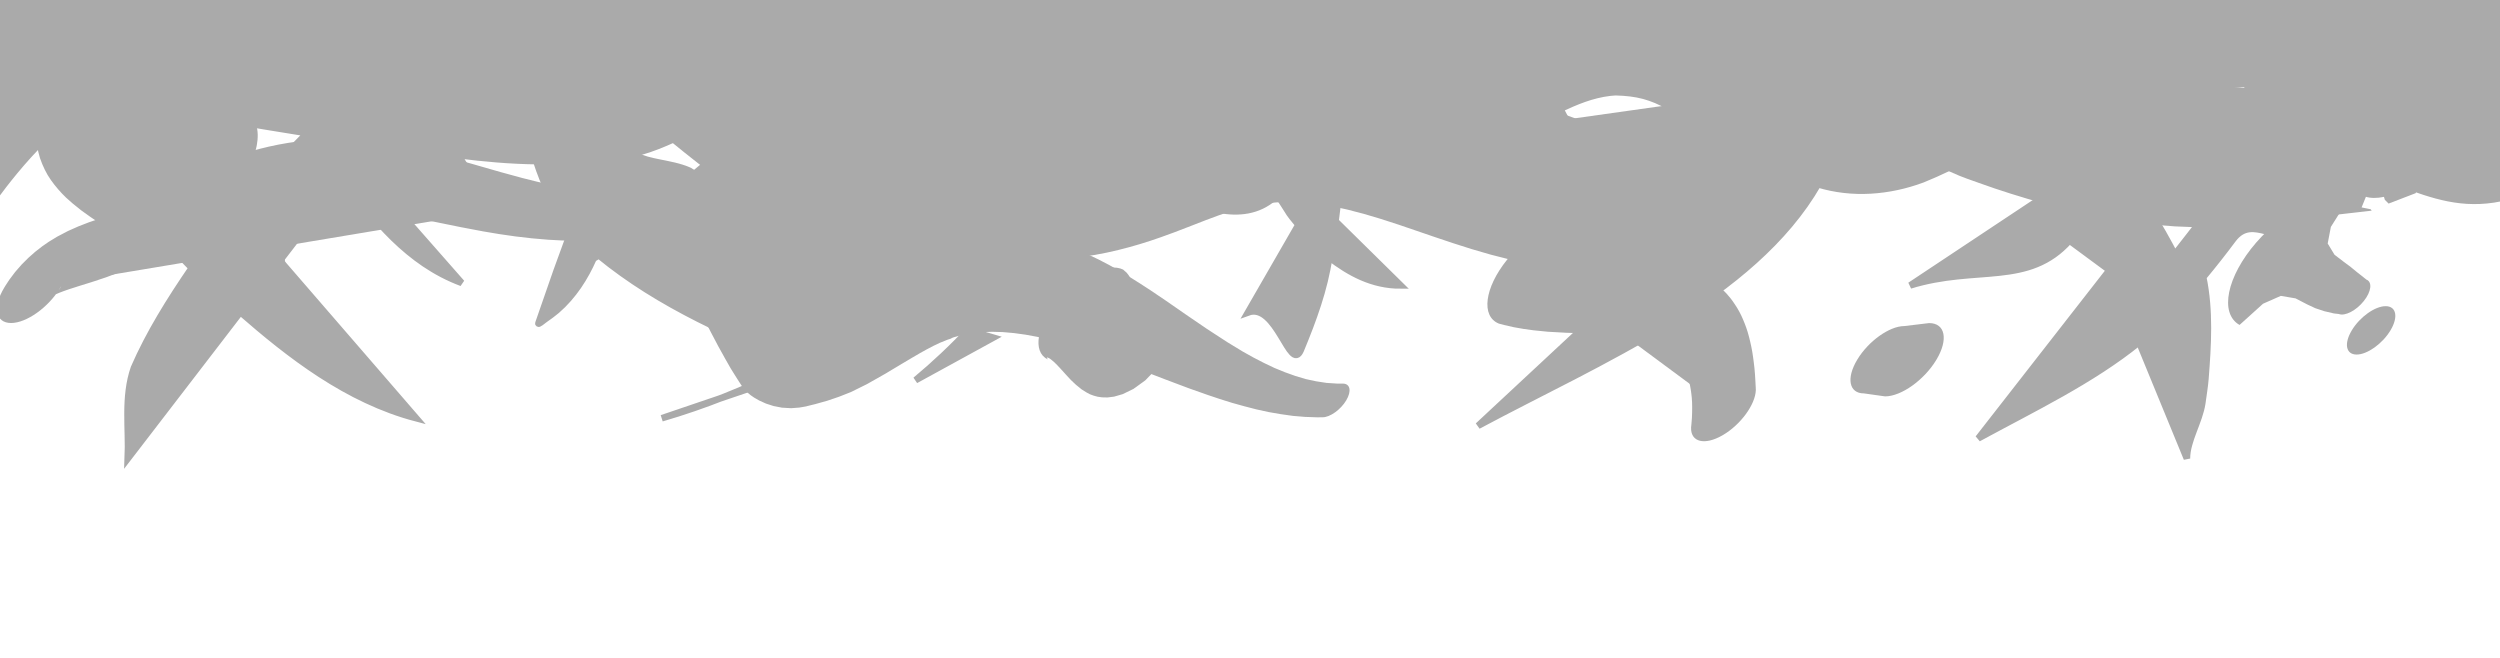 <?xml version="1.0" encoding="UTF-8"?>
<!DOCTYPE svg PUBLIC "-//W3C//DTD SVG 1.1//EN" "http://www.w3.org/Graphics/SVG/1.1/DTD/svg11.dtd">
<svg version="1.1" xmlns="http://www.w3.org/2000/svg" xmlns:xlink="http://www.w3.org/1999/xlink" x="0" y="0" width="380" height="100" viewBox="0, 0, 380, 100">
  <g id="Layer_2" opacity="0.617">
    <g>
      <path d="M380.068,-3.576 L380.068,30.121 C374.285,31.284 369.952,29.737 364.757,27.82 C359.393,25.384 354.839,21.918 349.957,18.9 C350.164,23.769 350.62,28.808 348.546,33.48 C346.45,38.203 342.601,32.147 339.406,36.397 C337.956,38.34 336.453,40.256 334.886,42.137 C335.942,47.21 335.617,52.447 335.221,57.55 C335.123,58.797 334.901,60.036 334.741,61.278 C334.305,64.143 332.409,66.952 332.409,69.7 L325.144,52.012 C317.943,57.851 309.079,62.067 300.691,66.638 L320.645,41.06 L314.556,36.568 C308.283,43.572 300.481,40.257 290.34,43.387 L311.567,29.292 L307.46,19.292 C302.535,22.169 297.633,25.076 292.197,27.273 C287.137,29.145 281.589,29.611 276.335,28.011 C266.397,45.298 243.167,54.802 224.661,64.723 L267.846,24.518 C264.002,22.571 260.464,20.257 256.914,17.974 L256.754,17.877 C254.833,23.031 249.174,26.471 243.782,29.065 L247.051,35.248 C244.485,34.107 242.475,32.3 240.854,30.338 C238.135,31.491 235.27,32.384 232.381,33.204 L234.457,35.631 C227.21,33.251 223.213,26.955 220.643,21.243 C214.96,21.779 209.361,22.66 203.985,24.279 C203.528,29.845 203.832,26.729 202.996,33.622 L212.911,43.387 C208.563,43.4 205.086,41.446 202.037,39.111 C201.338,43.969 199.602,48.657 197.69,53.27 C196.116,56.725 194.034,45.882 189.679,47.498 L197.361,34.167 C195.525,31.923 196.67,33.406 194.174,29.594 L193.674,30.008 C188.734,34.298 181.831,31.125 176.794,28.684 C172.137,26.428 167.767,23.657 162.784,21.875 C160.23,35.522 150.832,48.063 139.165,57.789 L150.964,51.325 C145.667,49.798 140.528,47.888 135.487,45.867 C125.449,53.695 113.629,59.764 100.589,63.575 L123.306,55.856 C111.621,51.388 100.186,46.349 91.02,38.812 L90.2,39.317 C88.945,42.164 87.183,44.977 84.621,47.19 C84.058,47.675 83.438,48.114 82.817,48.548 C82.511,48.761 81.733,49.446 81.842,49.129 C85.535,38.529 83.806,43.354 86.988,34.644 C84.302,31.611 82.66,28.084 81.516,24.485 C77.532,24.432 73.566,24.08 69.633,23.576 L76.414,34.307 C77.058,34.899 77.391,35.669 76.414,34.307 C73.283,30.767 68.031,29.051 65.058,25.384 C64.38,24.618 64.051,23.739 63.815,22.829 C60.455,22.398 62.971,22.729 56.285,21.741 L54.047,24.653 L70.181,43.005 C61.925,39.923 56.801,33.206 52.121,27.159 L42.545,39.619 L63.274,63.575 C52.726,60.806 43.959,53.918 36.535,47.441 L19.429,69.699 C19.628,65.136 18.806,60.389 20.362,55.919 C22.665,50.62 25.805,45.619 29.151,40.723 C23.863,35.26 17.824,29.549 15.698,22.616 C15.357,20.652 15.262,20.624 15.464,18.14 C15.518,17.478 15.718,16.829 15.845,16.174 C15.01,16.209 15.545,16.169 14.253,16.378 C8.237,17.123 -0.932,30.129 -0.932,30.129 L-0.932,-3.471 L380.068,-3.576 z M122.59,15.775 C122.584,15.943 122.592,15.792 122.423,16.209 C117.342,21.434 110.679,25.698 104.476,29.982 L102.393,31.409 L128.815,50.364 L158.733,20.536 C153.437,18.78 147.849,17.775 142.209,17.129 L142.084,17.247 C139.508,24.176 132.786,29.149 126.71,34.1 L131.775,26.974 C128.558,29.791 124.694,31.873 120.18,32.952 L135.82,21.282 L139.031,16.766 C134.643,16.263 137.476,16.545 130.504,16.127 C130.774,16.802 131.995,20.242 130.778,20.688 C130.278,20.872 129.827,20.188 129.685,19.951 C128.962,18.737 128.886,17.35 128.833,16.027 C126.133,15.866 128.039,15.971 123.11,15.787 L122.59,15.775 z M90.562,38.374 L90.269,39.145 L90.857,38.656 L90.562,38.374 z M328.349,7.256 C327.632,12.361 325.097,21.692 322.349,26.252 C325.788,30.054 328.281,34.357 330.564,38.681 L347.208,17.347 C342.643,14.673 337.471,8.214 331.958,7.395 C330.762,7.239 329.555,7.267 328.349,7.256 z M235.388,17.374 C232.171,19.018 228.68,20.163 224.961,20.709 C222.215,21.061 223.201,20.945 222.011,21.084 L232.175,32.964 L238.886,27.752 C236.694,24.586 235.144,21.054 235.388,17.374 z M22.558,16.522 L35.897,31.936 C39.154,27.836 42.944,24.045 46.681,20.24 C39.019,19.046 31.406,17.601 23.686,16.662 L22.558,16.522 z M118.165,15.925 C114.163,16.226 110.454,17.506 106.885,18.942 C103.365,20.532 103.715,20.686 100.06,22.156 C98.136,22.917 96.122,23.473 94.032,23.858 L93.832,25.267 L100.873,30.318 L118.165,15.925 z M199.561,26.069 C198.587,26.476 197.662,26.968 196.845,27.565 L198.667,29.359 L199.561,26.069 z M245.576,14.01 L244.728,14.078 C241.953,14.407 239.564,15.423 237.161,16.545 L241.864,25.439 L253.76,16.199 C250.951,14.637 248.864,14.1 245.576,14.01 z M326.618,7.375 C321.715,7.769 317.274,14.255 313.096,16.26 C316.072,19.779 314.727,18.322 317.017,20.702 L318.12,21.749 L326.618,7.375 z" fill="#757575"/>
      <path d="M380.068,-3.576 L380.068,30.121 C374.285,31.284 369.952,29.737 364.757,27.82 C359.393,25.384 354.839,21.918 349.957,18.9 C350.164,23.769 350.62,28.808 348.546,33.48 C346.45,38.203 342.601,32.147 339.406,36.397 C337.956,38.34 336.453,40.256 334.886,42.137 C335.942,47.21 335.617,52.447 335.221,57.55 C335.123,58.797 334.901,60.036 334.741,61.278 C334.305,64.143 332.409,66.952 332.409,69.7 L325.144,52.012 C317.943,57.851 309.079,62.067 300.691,66.638 L320.645,41.06 L314.556,36.568 C308.283,43.572 300.481,40.257 290.34,43.387 L311.567,29.292 L307.46,19.292 C302.535,22.169 297.633,25.076 292.197,27.273 C287.137,29.145 281.589,29.611 276.335,28.011 C266.397,45.298 243.167,54.802 224.661,64.723 L267.846,24.518 C264.002,22.571 260.464,20.257 256.914,17.974 L256.754,17.877 C254.833,23.031 249.174,26.471 243.782,29.065 L247.051,35.248 C244.485,34.107 242.475,32.3 240.854,30.338 C238.135,31.491 235.27,32.384 232.381,33.204 L234.457,35.631 C227.21,33.251 223.213,26.955 220.643,21.243 C214.96,21.779 209.361,22.66 203.985,24.279 C203.528,29.845 203.832,26.729 202.996,33.622 L212.911,43.387 C208.563,43.4 205.086,41.446 202.037,39.111 C201.338,43.969 199.602,48.657 197.69,53.27 C196.116,56.725 194.034,45.882 189.679,47.498 L197.361,34.167 C195.525,31.923 196.67,33.406 194.174,29.594 L193.674,30.008 C188.734,34.298 181.831,31.125 176.794,28.684 C172.137,26.428 167.767,23.657 162.784,21.875 C160.23,35.522 150.832,48.063 139.165,57.789 L150.964,51.325 C145.667,49.798 140.528,47.888 135.487,45.867 C125.449,53.695 113.629,59.764 100.589,63.575 L123.306,55.856 C111.621,51.388 100.186,46.349 91.02,38.812 L90.2,39.317 C88.945,42.164 87.183,44.977 84.621,47.19 C84.058,47.675 83.438,48.114 82.817,48.548 C82.511,48.761 81.733,49.446 81.842,49.129 C85.535,38.529 83.806,43.354 86.988,34.644 C84.302,31.611 82.66,28.084 81.516,24.485 C77.532,24.432 73.566,24.08 69.633,23.576 L76.414,34.307 C77.058,34.899 77.391,35.669 76.414,34.307 C73.283,30.767 68.031,29.051 65.058,25.384 C64.38,24.618 64.051,23.739 63.815,22.829 C60.455,22.398 62.971,22.729 56.285,21.741 L54.047,24.653 L70.181,43.005 C61.925,39.923 56.801,33.206 52.121,27.159 L42.545,39.619 L63.274,63.575 C52.726,60.806 43.959,53.918 36.535,47.441 L19.429,69.699 C19.628,65.136 18.806,60.389 20.362,55.919 C22.665,50.62 25.805,45.619 29.151,40.723 C23.863,35.26 17.824,29.549 15.698,22.616 C15.357,20.652 15.262,20.624 15.464,18.14 C15.518,17.478 15.718,16.829 15.845,16.174 C15.01,16.209 15.545,16.169 14.253,16.378 C8.237,17.123 -0.932,30.129 -0.932,30.129 L-0.932,-3.471 L380.068,-3.576 z M122.59,15.775 C122.584,15.943 122.592,15.792 122.423,16.209 C117.342,21.434 110.679,25.698 104.476,29.982 L102.393,31.409 L128.815,50.364 L158.733,20.536 C153.437,18.78 147.849,17.775 142.209,17.129 L142.084,17.247 C139.508,24.176 132.786,29.149 126.71,34.1 L131.775,26.974 C128.558,29.791 124.694,31.873 120.18,32.952 L135.82,21.282 L139.031,16.766 C134.643,16.263 137.476,16.545 130.504,16.127 C130.774,16.802 131.995,20.242 130.778,20.688 C130.278,20.872 129.827,20.188 129.685,19.951 C128.962,18.737 128.886,17.35 128.833,16.027 C126.133,15.866 128.039,15.971 123.11,15.787 L122.59,15.775 z M90.562,38.374 L90.269,39.145 L90.857,38.656 L90.562,38.374 z M328.349,7.256 C327.632,12.361 325.097,21.692 322.349,26.252 C325.788,30.054 328.281,34.357 330.564,38.681 L347.208,17.347 C342.643,14.673 337.471,8.214 331.958,7.395 C330.762,7.239 329.555,7.267 328.349,7.256 z M235.388,17.374 C232.171,19.018 228.68,20.163 224.961,20.709 C222.215,21.061 223.201,20.945 222.011,21.084 L232.175,32.964 L238.886,27.752 C236.694,24.586 235.144,21.054 235.388,17.374 z M22.558,16.522 L35.897,31.936 C39.154,27.836 42.944,24.045 46.681,20.24 C39.019,19.046 31.406,17.601 23.686,16.662 L22.558,16.522 z M118.165,15.925 C114.163,16.226 110.454,17.506 106.885,18.942 C103.365,20.532 103.715,20.686 100.06,22.156 C98.136,22.917 96.122,23.473 94.032,23.858 L93.832,25.267 L100.873,30.318 L118.165,15.925 z M199.561,26.069 C198.587,26.476 197.662,26.968 196.845,27.565 L198.667,29.359 L199.561,26.069 z M245.576,14.01 L244.728,14.078 C241.953,14.407 239.564,15.423 237.161,16.545 L241.864,25.439 L253.76,16.199 C250.951,14.637 248.864,14.1 245.576,14.01 z M326.618,7.375 C321.715,7.769 317.274,14.255 313.096,16.26 C316.072,19.779 314.727,18.322 317.017,20.702 L318.12,21.749 L326.618,7.375 z" fill-opacity="0" stroke="#757575" stroke-width="1"/>
    </g>
    <g>
      <path d="M261.965,62.144 C262.723,41.58 247.242,46.9 234.052,41.473" fill="#757575"/>
      <path d="M266.886,59.29 L266.868,58.834 L266.817,57.887 L266.761,56.945 L266.684,56.037 L266.585,55.164 L266.473,54.316 L266.349,53.496 L266.202,52.707 L266.033,51.95 L265.854,51.214 L265.657,50.506 L265.437,49.828 L265.194,49.178 L264.939,48.553 L264.667,47.949 L264.374,47.373 L264.061,46.826 L263.726,46.304 L263.384,45.798 L263.023,45.317 L262.461,44.655 L261.656,43.838 L260.79,43.077 L259.867,42.395 L258.894,41.785 L257.898,41.214 L256.871,40.691 L255.813,40.214 L254.73,39.775 L253.638,39.355 L252.001,38.748 L249.78,37.969 L247.562,37.168 L245.377,36.314 L243.789,35.628 L242.769,35.134 L241.746,34.603 L240.735,34.042 L240.271,33.756 L240.271,33.756 C237.519,32.659 232.504,35.226 229.07,39.488 C225.635,43.75 225.082,48.094 227.834,49.19 C227.834,49.19 227.834,49.19 227.834,49.19 L228.609,49.397 L230.094,49.735 L231.585,49.997 L233.088,50.204 L235.287,50.425 L238.124,50.583 L240.845,50.664 L243.426,50.748 L245.269,50.838 L246.425,50.932 L247.525,51.063 L248.58,51.224 L249.587,51.421 L250.539,51.666 L251.423,51.98 L252.258,52.345 L253.045,52.766 L253.78,53.281 L254.295,53.723 L254.614,54.032 L254.92,54.36 L255.2,54.72 L255.468,55.101 L255.723,55.505 L255.963,55.932 L256.183,56.39 L256.379,56.879 L256.561,57.396 L256.726,57.941 L256.87,58.519 L256.982,59.137 L257.076,59.786 L257.152,60.469 L257.197,61.191 L257.209,61.956 L257.2,62.756 L257.167,63.594 L257.092,64.5 L257.044,64.998 C256.977,67.213 259.125,67.731 261.842,66.155 C264.56,64.578 266.818,61.505 266.886,59.29 L266.886,59.29" fill="#757575"/>
    </g>
    <g>
      <path d="M345.704,3.002 C332.199,1.373 321.059,4.991 308.719,7.022 C302.741,8.005 292.24,4.769 287.087,7.596 C276.192,13.572 268.626,27.901 255.685,30.564 C239.746,33.842 225.361,24.326 211.024,21.376 C190.351,17.124 183.906,28.267 166.364,28.267" fill="#757575"/>
      <path d="M350.49,-4.156 L349.916,-4.311 L348.707,-4.605 L347.476,-4.859 L346.24,-5.068 L344.425,-5.324 L342.004,-5.55 L339.559,-5.635 L337.13,-5.616 L334.708,-5.477 L332.315,-5.263 L329.932,-4.955 L327.584,-4.598 L324.123,-3.969 L319.555,-3.028 L316.169,-2.297 L313.947,-1.826 L312.856,-1.601 L312.979,-1.621 L312.692,-1.567 L312.342,-1.509 L311.984,-1.465 L311.55,-1.426 L310.749,-1.386 L309.546,-1.368 L308.23,-1.384 L306.808,-1.43 L304.534,-1.529 L302.174,-1.619 L300.547,-1.657 L298.914,-1.655 L297.262,-1.592 L295.962,-1.488 L295.047,-1.38 L294.15,-1.24 L293.222,-1.059 L292.245,-0.826 L291.199,-0.518 L290.058,-0.108 L288.786,0.445 L287.848,0.916 L287.848,0.916 C287.714,0.986 287.58,1.058 287.445,1.134 L287.445,1.134 L286.94,1.433 L285.523,2.309 L284.01,3.309 L282.553,4.349 L281.156,5.416 L279.821,6.496 L278.005,8.036 L275.718,10.106 L273.55,12.146 L271.556,14.053 L269.717,15.794 L268.02,17.337 L266.476,18.662 L265.483,19.417 L264.929,19.799 L264.34,20.187 L263.789,20.515 L263.272,20.778 L262.784,20.994 L262.316,21.171 L261.852,21.312 L261.382,21.421 L260.888,21.511 L260.358,21.58 L259.778,21.628 L259.596,21.614 L259.82,21.568 L259.104,21.656 L257.956,21.731 L256.883,21.74 L255.787,21.702 L254.667,21.624 L253.511,21.527 L252.335,21.383 L251.146,21.194 L249.932,20.975 L248.7,20.723 L247.454,20.437 L246.194,20.117 L244.261,19.575 L241.67,18.758 L239.074,17.862 L236.442,16.907 L233.781,15.921 L231.091,14.929 L228.361,13.967 L225.598,13.05 L222.794,12.212 L219.934,11.486 L218.426,11.157 L218.426,11.157 C218.398,11.151 218.369,11.145 218.34,11.139 L218.34,11.139 L217.86,11.045 L216.842,10.858 L215.82,10.69 L214.811,10.543 L213.352,10.368 L211.447,10.204 L209.562,10.117 L207.717,10.108 L205.911,10.173 L204.146,10.297 L202.411,10.489 L200.711,10.744 L199.044,11.057 L197.413,11.421 L195.821,11.828 L194.284,12.255 L192.139,12.912 L189.416,13.829 L186.878,14.713 L184.575,15.486 L183.02,15.959 L182.072,16.213 L181.09,16.451 L180.111,16.658 L179.125,16.828 L178.114,16.961 L177.066,17.06 L175.966,17.123 L174.808,17.139 L173.583,17.104 L173.014,17.066 L173.014,17.066 C168.036,17.114 161.023,22.169 157.35,28.355 C153.677,34.541 154.735,39.517 159.714,39.468 C159.714,39.468 159.714,39.468 159.714,39.468 L160.773,39.414 L162.713,39.253 L164.602,39.028 L166.443,38.743 L168.239,38.398 L169.983,38 L171.673,37.562 L173.3,37.093 L174.865,36.598 L176.411,36.071 L178.523,35.303 L181.015,34.345 L183.235,33.481 L185.307,32.71 L186.825,32.189 L187.781,31.889 L188.734,31.629 L189.706,31.394 L190.712,31.186 L191.763,31.009 L192.868,30.866 L194.04,30.763 L195.277,30.719 L196.591,30.727 L197.989,30.794 L199.502,30.93 L200.701,31.082 L201.51,31.204 L202.345,31.347 L203.225,31.515 L203.709,31.614 L203.622,31.596 L204.803,31.857 L207.324,32.514 L209.91,33.282 L212.549,34.137 L215.24,35.056 L217.993,35.998 L220.802,36.941 L223.671,37.855 L226.61,38.71 L229.595,39.47 L231.872,39.962 L233.433,40.248 L235.021,40.491 L236.637,40.686 L238.283,40.825 L239.969,40.897 L241.682,40.91 L243.43,40.859 L245.23,40.709 L247.071,40.474 L248.952,40.154 L250.774,39.76 L251.55,39.559 L251.55,39.559 C251.624,39.545 251.699,39.53 251.774,39.513 L251.774,39.513 L252.797,39.232 L254.582,38.648 L256.36,37.96 L258.117,37.174 L259.847,36.296 L261.535,35.346 L263.173,34.336 L264.749,33.276 L266.256,32.181 L267.694,31.076 L269.061,29.965 L270.433,28.788 L272.282,27.108 L274.454,25.045 L276.411,23.094 L278.191,21.293 L279.805,19.667 L281.263,18.245 L282.643,16.979 L283.619,16.136 L284.172,15.698 L284.686,15.312 L285.17,14.971 L285.629,14.67 L286.217,14.331 L286.728,14.057 L286.326,14.276 L285.878,14.491 L285.634,14.583 L285.576,14.597 L285.668,14.571 L285.879,14.528 L286.185,14.487 L286.565,14.455 L286.966,14.438 L287.706,14.433 L288.878,14.48 L290.159,14.584 L291.51,14.735 L293.67,15.03 L295.896,15.346 L297.412,15.543 L298.954,15.707 L300.498,15.812 L301.666,15.839 L302.496,15.824 L303.358,15.776 L304.179,15.697 L304.459,15.664 L304.459,15.664 C304.5,15.658 304.541,15.652 304.582,15.645 L304.582,15.645 L305.799,15.48 L308.154,15.125 L311.56,14.542 L315.967,13.692 L319.223,13.037 L321.364,12.603 L323.494,12.195 L325.645,11.79 L327.811,11.425 L330.023,11.077 L332.283,10.779 L334.641,10.518 L336.466,10.362 L337.685,10.286 L338.933,10.219 L340.229,10.17 L340.918,10.16 C340.918,10.16 340.918,10.16 340.918,10.16 C343.877,10.499 348.418,7.569 351.062,3.616 C353.705,-0.337 353.449,-3.816 350.49,-4.156 L350.49,-4.156" fill="#757575"/>
    </g>
    <g>
      <path d="M202.573,60.866 C184.331,61.262 165.65,40.15 147.999,43.877 C140.355,45.491 133.701,50.79 126.31,52.741 C124.655,53.178 121.936,52.555 120.713,51.264 C114.23,44.42 103.771,30.476 101.822,29.104 C100.168,27.94 96.828,27.418 94.825,26.15 C78.12,15.568 57.293,17.418 52.846,15.07 C50.931,14.059 35.279,-5.033 39.552,3.99" fill="#757575"/>
      <path d="M204.102,58.307 L203.249,58.307 L201.635,58.201 L200.049,57.958 L198.448,57.614 L196.864,57.136 L195.274,56.566 L193.682,55.912 L192.105,55.159 L190.524,54.342 L188.945,53.463 L186.588,52.031 L183.452,49.992 L180.331,47.863 L177.217,45.704 L174.868,44.117 L173.288,43.091 L171.708,42.099 L170.124,41.145 L168.527,40.245 L166.913,39.407 L165.28,38.642 L163.622,37.958 L161.935,37.364 L160.211,36.868 L158.443,36.484 L156.613,36.227 L154.706,36.116 L152.701,36.172 L151.512,36.298 L151.512,36.298 C151.425,36.315 151.337,36.333 151.248,36.353 L151.248,36.353 L150.573,36.433 L148.89,36.738 L147.107,37.167 L145.352,37.676 L143.645,38.243 L141.997,38.842 L139.72,39.733 L136.889,40.892 L134.371,41.906 L132.794,42.521 L131.897,42.921 L130.974,43.315 L130.075,43.674 L129.764,43.796 L130.114,43.705 L129.955,43.753 L130.171,43.718 L130.313,43.709 L130.187,43.738 L129.896,43.759 L129.486,43.735 L129.054,43.661 L128.803,43.602 L128.681,43.574 L128.542,43.527 L128.43,43.498 L128.439,43.539 L128.495,43.597 L128.132,43.329 L127.4,42.782 L126.644,42.207 L125.863,41.6 L124.617,40.665 L122.893,39.349 L121.105,37.994 L119.29,36.609 L117.473,35.215 L115.685,33.833 L113.951,32.485 L112.72,31.493 L111.928,30.856 L111.162,30.241 L110.425,29.652 L109.72,29.092 L109.05,28.564 L108.423,28.065 L107.846,27.592 L107.311,27.161 L106.819,26.773 L106.373,26.431 L105.972,26.134 L105.616,25.885 L105.296,25.678 L105.118,25.568 L105.118,25.568 C105.1,25.554 105.081,25.541 105.062,25.528 L105.062,25.528 L104.88,25.447 L104.422,25.256 L103.685,25.005 L102.649,24.721 L101.569,24.482 L100.493,24.265 L99.451,24.047 L98.477,23.808 L97.836,23.594 L97.458,23.441 L97.291,23.366 L97.297,23.37 L96.443,22.96 L94.696,22.177 L92.93,21.458 L91.195,20.756 L89.452,20.119 L87.705,19.542 L85.978,18.997 L84.27,18.486 L82.568,18.026 L80.89,17.594 L79.234,17.194 L77.604,16.824 L76.004,16.48 L74.429,16.166 L72.895,15.867 L71.392,15.597 L69.934,15.339 L68.518,15.099 L67.144,14.881 L65.827,14.663 L64.561,14.459 L63.348,14.269 L62.199,14.08 L61.115,13.896 L60.102,13.708 L59.162,13.522 L58.309,13.319 L57.54,13.113 L56.856,12.905 L56.266,12.695 L55.783,12.473 L55.417,12.241 L55.308,12.142 L55.37,12.174 L55.328,12.141 L55.296,12.092 L55.236,12.011 L55.143,11.893 L54.954,11.652 L54.645,11.239 L54.292,10.722 L53.911,10.103 L53.493,9.41 L53.063,8.632 L52.651,7.758 L52.22,6.839 L51.683,5.265 L51.13,2.919 L50.787,0.365 L50.44,-1.401 L50.097,-2.423 L49.762,-3.388 L49.355,-4.211 L48.927,-4.938 L48.51,-5.593 L48.098,-6.174 L47.746,-6.559 L47.473,-6.803 L47.194,-7.023 L46.857,-7.241 L46.409,-7.46 L45.699,-7.676 L44.278,-7.775 L40.55,-6.756 L33.176,-0.896 L29.879,4.809 L29.401,7.131 L29.397,8.253 L29.475,8.97 L29.572,9.533 L29.679,10.035 L29.805,10.516 L29.944,11.005 L30.099,11.515 L30.189,11.795 L30.189,11.795 C31.699,15.026 37.115,14.151 42.286,9.84 C47.457,5.53 50.425,-0.584 48.915,-3.815 C48.915,-3.815 48.915,-3.815 48.915,-3.815 L48.813,-3.947 L48.624,-4.202 L48.476,-4.399 L48.37,-4.525 L48.298,-4.557 L48.266,-4.455 L48.266,-4.128 L48.233,-3.327 L47.771,-1.26 L44.537,4.255 L37.269,9.987 L33.689,10.938 L32.456,10.829 L31.975,10.659 L31.792,10.54 L31.757,10.474 L31.814,10.456 L31.91,10.46 L32.17,10.533 L32.675,10.708 L33.279,10.961 L33.964,11.277 L34.748,11.615 L35.673,11.912 L36.644,12.237 L38.343,12.611 L40.805,13.048 L43.054,13.724 L44.558,14.356 L45.435,14.848 L46.275,15.316 L47.029,15.797 L47.713,16.259 L48.341,16.677 L48.892,17.061 L49.369,17.396 L49.685,17.606 L49.885,17.732 L50.082,17.848 L50.269,17.945 L50.322,17.966 L50.322,17.966 C50.342,17.977 50.363,17.988 50.384,17.998 L50.384,17.998 L50.715,18.113 L51.371,18.275 L52.091,18.407 L52.876,18.517 L53.734,18.602 L54.664,18.667 L55.662,18.719 L56.715,18.778 L57.831,18.832 L59.003,18.892 L60.232,18.957 L61.51,19.034 L62.84,19.119 L64.218,19.217 L65.629,19.346 L67.081,19.494 L68.566,19.669 L70.075,19.884 L71.613,20.126 L73.164,20.418 L74.734,20.748 L76.313,21.128 L77.897,21.56 L79.482,22.048 L81.058,22.601 L82.636,23.204 L84.195,23.88 L85.728,24.635 L87.25,25.447 L88.758,26.321 L90.206,27.306 L91.636,28.366 L92.354,28.93 L92.354,28.93 C92.356,28.931 92.358,28.932 92.36,28.933 L92.36,28.933 L92.576,29.092 L93.006,29.382 L93.668,29.779 L94.554,30.278 L95.444,30.739 L96.303,31.176 L97.09,31.596 L97.782,32.011 L98.208,32.329 L98.444,32.547 L98.582,32.681 L98.525,32.641 L98.543,32.677 L98.686,32.871 L98.885,33.159 L99.128,33.529 L99.409,33.975 L99.724,34.491 L100.071,35.071 L100.445,35.71 L100.834,36.416 L101.242,37.178 L101.671,37.989 L102.12,38.841 L102.586,39.733 L103.07,40.659 L103.822,42.104 L104.838,44.138 L105.888,46.239 L106.961,48.367 L108.05,50.49 L109.143,52.569 L110.244,54.557 L111.055,55.978 L111.609,56.871 L112.152,57.731 L112.679,58.546 L112.931,58.931 L112.931,58.931 C112.949,58.95 112.967,58.969 112.986,58.988 L112.986,58.988 L113.233,59.268 L113.646,59.691 L114.091,60.063 L114.604,60.42 L115.385,60.872 L116.44,61.349 L117.587,61.718 L118.863,61.966 L120.255,62.046 L121.466,61.955 L122.349,61.805 L122.506,61.777 L122.506,61.777 C122.622,61.75 122.738,61.719 122.856,61.686 L122.856,61.686 L123.926,61.423 L125.767,60.905 L127.557,60.296 L129.352,59.587 L131.781,58.386 L134.576,56.802 L137.061,55.312 L138.797,54.282 L139.848,53.671 L140.861,53.107 L141.857,52.586 L142.858,52.107 L143.998,51.645 L144.751,51.401 L144.486,51.456 L144.953,51.269 L146.27,50.909 L147.696,50.646 L149.209,50.486 L150.794,50.431 L152.434,50.479 L154.119,50.627 L155.842,50.865 L157.597,51.185 L159.38,51.581 L161.186,52.044 L163.012,52.565 L164.848,53.144 L166.688,53.768 L169.48,54.768 L173.233,56.175 L176.991,57.622 L180.743,59.034 L183.552,60.026 L185.418,60.653 L187.282,61.235 L189.147,61.755 L190.997,62.233 L192.846,62.636 L194.698,62.955 L196.531,63.216 L198.375,63.369 L200.185,63.432 L201.043,63.426 C202.177,63.422 203.78,62.272 204.625,60.858 C205.47,59.445 205.236,58.302 204.102,58.307 L204.102,58.307" fill="#757575"/>
    </g>
    <g>
      <path d="M4.88,43.77 C7.947,38.441 16.736,38.398 21.672,35.157 C53.538,14.235 70.767,37.09 100.034,32.286 C119.673,29.063 127.519,7.555 144.112,4.151 C151.456,2.644 162.906,14.753 169.999,16.209" fill="#757575"/>
      <path d="M9.138,43.778 L9.288,43.534 L9.273,43.599 L9.091,43.889 L8.871,44.185 L8.651,44.444 L8.469,44.638 L8.356,44.756 L8.324,44.802 L8.538,44.705 L9.015,44.502 L9.655,44.257 L10.497,43.962 L12.057,43.462 L14.38,42.735 L16.292,42.089 L17.708,41.549 L19.168,40.909 L20.422,40.272 L21.371,39.726 L21.937,39.371 L21.937,39.371 C21.958,39.357 21.98,39.343 22.002,39.329 L22.002,39.329 L22.744,38.845 L24.044,38.031 L25.268,37.308 L26.47,36.636 L27.658,36.004 L28.831,35.42 L29.991,34.882 L31.141,34.386 L32.282,33.933 L33.415,33.52 L34.545,33.14 L35.672,32.792 L36.795,32.481 L37.915,32.207 L39.034,31.967 L40.15,31.762 L41.265,31.59 L42.378,31.451 L43.489,31.343 L44.601,31.265 L45.711,31.216 L46.826,31.186 L48.516,31.194 L50.755,31.293 L52.978,31.481 L55.203,31.749 L57.434,32.083 L59.679,32.463 L61.935,32.885 L65.349,33.571 L69.96,34.512 L73.493,35.18 L75.898,35.583 L78.337,35.935 L80.82,36.223 L83.347,36.441 L85.288,36.545 L86.605,36.583 L87.927,36.592 L89.266,36.571 L90.621,36.519 L91.994,36.433 L93.381,36.319 L94.785,36.172 L96.208,35.986 L97.652,35.759 L98.4,35.627 L98.4,35.627 C98.414,35.625 98.429,35.623 98.443,35.62 L98.443,35.62 L98.906,35.531 L99.89,35.319 L100.885,35.074 L101.867,34.8 L102.838,34.498 L103.796,34.169 L105.178,33.65 L106.986,32.873 L108.778,31.99 L110.522,31.021 L112.214,29.977 L113.851,28.871 L115.434,27.722 L116.963,26.546 L118.44,25.342 L119.866,24.122 L121.243,22.895 L123.221,21.096 L125.763,18.732 L128.213,16.489 L129.968,14.951 L131.084,14.025 L132.194,13.146 L133.281,12.347 L134.343,11.629 L135.38,10.989 L136.401,10.433 L137.412,9.963 L138.424,9.564 L139.452,9.237 L140.507,8.997 L141.283,8.876 L141.806,8.818 L142.054,8.799 L141.89,8.831 L142.22,8.803 L142.567,8.852 L142.912,8.956 L143.352,9.103 L143.865,9.303 L144.433,9.56 L145.042,9.873 L145.686,10.241 L146.344,10.674 L147.021,11.156 L147.715,11.682 L148.423,12.245 L149.513,13.158 L150.952,14.497 L152.401,15.897 L153.84,17.35 L155.266,18.81 L156.689,20.227 L157.741,21.267 L158.453,21.932 L159.16,22.56 L159.874,23.151 L160.598,23.702 L161.329,24.22 L162.086,24.689 L162.884,25.102 L163.383,25.303 L163.383,25.303 C166.921,26.104 172.751,22.681 176.405,17.658 C180.059,12.636 180.154,7.915 176.616,7.114 L176.443,7.164 L175.862,7.184 L175.193,7.148 L174.455,7.059 L173.67,6.909 L172.837,6.715 L171.963,6.48 L171.064,6.217 L169.648,5.758 L167.701,5.023 L165.689,4.224 L163.646,3.381 L161.596,2.519 L159.543,1.699 L158.032,1.106 L157.021,0.735 L156.012,0.391 L155.005,0.08 L154,-0.196 L153.006,-0.444 L152.006,-0.646 L150.995,-0.793 L149.964,-0.877 L148.897,-0.885 L147.775,-0.8 L146.698,-0.623 L146.334,-0.53 L146.334,-0.53 C146.28,-0.521 146.225,-0.51 146.17,-0.498 L146.17,-0.498 L145.643,-0.351 L144.636,-0.037 L143.161,0.493 L141.294,1.289 L139.485,2.175 L137.735,3.156 L136.053,4.218 L134.442,5.333 L132.902,6.489 L131.432,7.68 L130.025,8.888 L128.672,10.102 L127.349,11.341 L125.473,13.157 L123.094,15.515 L120.766,17.8 L119.028,19.457 L117.883,20.494 L116.743,21.488 L115.602,22.439 L114.454,23.343 L113.294,24.187 L112.113,24.972 L110.905,25.706 L109.661,26.386 L108.367,27.012 L106.985,27.59 L105.901,27.977 L105.179,28.197 L104.439,28.398 L103.68,28.58 L102.901,28.741 L102.077,28.884 L101.624,28.952 L101.668,28.945 L101.048,29.028 L99.783,29.172 L98.53,29.281 L97.29,29.356 L96.065,29.395 L94.855,29.395 L93.656,29.366 L92.468,29.309 L91.289,29.225 L90.131,29.116 L88.401,28.908 L86.111,28.554 L83.855,28.116 L81.621,27.614 L79.412,27.062 L76.112,26.162 L71.724,24.901 L68.43,23.967 L66.215,23.372 L63.978,22.815 L61.708,22.322 L59.402,21.895 L57.054,21.549 L54.673,21.299 L52.859,21.183 L51.618,21.143 L50.354,21.144 L49.073,21.182 L47.771,21.256 L46.449,21.371 L45.106,21.527 L43.741,21.728 L42.352,21.974 L40.939,22.27 L39.502,22.617 L38.038,23.018 L36.549,23.481 L35.031,24.008 L33.489,24.595 L31.921,25.243 L30.329,25.956 L28.714,26.732 L27.076,27.575 L25.414,28.495 L23.733,29.483 L22.088,30.504 L21.342,30.985 L21.407,30.943 L21.505,30.888 L21.485,30.913 L21.211,31.074 L20.517,31.399 L19.668,31.738 L18.035,32.3 L15.509,33.107 L13.46,33.811 L11.963,34.39 L10.35,35.105 L8.687,35.974 L7.389,36.767 L6.399,37.455 L5.371,38.257 L4.323,39.18 L3.287,40.215 L2.307,41.338 L1.424,42.51 L0.768,43.514 L0.622,43.762 C-1.147,46.704 -0.675,49.094 1.676,49.098 C4.028,49.103 7.368,46.721 9.138,43.778 L9.138,43.778" fill="#757575"/>
    </g>
    <g>
      <path d="M164.968,47.789 C166.305,48.331 170.898,58.702 174.04,53.531" fill="#757575"/>
      <path d="M159.209,54.597 L159.291,54.606 L159.138,54.443 L159.131,54.341 L159.256,54.354 L159.459,54.441 L159.699,54.601 L159.965,54.815 L160.26,55.067 L160.72,55.526 L161.371,56.224 L162.06,56.989 L162.789,57.772 L163.579,58.519 L164.425,59.2 L165.144,59.649 L165.67,59.928 L166.226,60.133 L166.83,60.302 L167.525,60.397 L168.339,60.416 L169.35,60.287 L170.646,59.911 L172.279,59.119 L174.091,57.808 L175.668,56.179 L176.705,54.614 L177.125,53.742 L177.125,53.742 C178.549,51.525 178.321,49.633 176.617,49.516 C174.914,49.4 172.378,51.103 170.955,53.32 L171.078,52.911 L171.509,52.138 L172.467,51.133 L173.647,50.287 L174.636,49.811 L175.279,49.61 L175.631,49.526 L175.779,49.468 L175.804,49.373 L175.736,49.249 L175.619,49.068 L175.473,48.875 L175.19,48.479 L174.721,47.824 L174.229,47.062 L173.727,46.242 L173.248,45.38 L172.808,44.503 L172.508,43.86 L172.328,43.432 L172.145,43.021 L171.965,42.62 L171.779,42.22 L171.547,41.827 L171.216,41.412 L170.775,41.038 L170.728,40.981 C170.728,40.981 170.728,40.981 170.728,40.981 C168.413,39.825 163.958,41.936 160.778,45.696 C157.597,49.456 156.894,53.441 159.209,54.597 L159.209,54.597" fill="#757575"/>
    </g>
    <g>
      <path d="M286.389,54.68 C287.552,54.68 288.715,54.68 289.878,54.68" fill="#757575"/>
      <path d="M283.32,59.797 L284.926,60.024 L286.535,60.25 L286.535,60.25 C288.995,60.251 292.487,57.758 294.334,54.681 C296.181,51.604 295.683,49.11 293.222,49.109 L291.341,49.335 L289.459,49.562 C289.459,49.562 289.459,49.562 289.459,49.562 C287.197,49.563 283.989,51.855 282.294,54.681 C280.599,57.507 281.058,59.798 283.32,59.797 L283.32,59.797" fill="#757575"/>
    </g>
    <g>
      <path d="M243.822,38.602 C244.985,38.602 246.148,38.602 247.311,38.602" fill="#757575"/>
      <path d="M240.752,43.72 L242.359,43.946 L243.967,44.173 L243.967,44.173 C246.428,44.174 249.92,41.68 251.767,38.604 C253.613,35.527 253.115,33.032 250.655,33.031 L248.774,33.258 L246.891,33.485 C246.891,33.485 246.891,33.485 246.891,33.485 C244.63,33.485 241.422,35.777 239.727,38.604 C238.032,41.43 238.491,43.721 240.752,43.72 L240.752,43.72" fill="#757575"/>
    </g>
    <g>
      <path d="M102.026,13.118 C122.12,20.42 127.743,29.578 152.734,29.578 C155.63,29.578 160.643,30.344 163.434,29.578 C169.254,27.982 174.103,24.228 179.717,22.688" fill="#757575"/>
      <path d="M97.975,18.225 L98.7,18.826 L100.102,19.975 L101.443,21.09 L102.762,22.147 L104.039,23.182 L105.295,24.177 L106.523,25.146 L107.724,26.098 L109.517,27.468 L111.867,29.226 L114.214,30.91 L116.633,32.493 L118.515,33.64 L119.832,34.37 L121.169,35.074 L122.55,35.755 L123.993,36.39 L125.488,36.999 L127.042,37.577 L128.672,38.108 L130.375,38.599 L132.151,39.052 L134.013,39.453 L135.966,39.804 L138.007,40.109 L140.149,40.355 L141.843,40.504 L143.011,40.587 L144.187,40.657 L145.389,40.709 L146.022,40.728 L145.991,40.727 L146.262,40.737 L146.704,40.768 L147.197,40.81 L147.77,40.863 L148.747,40.958 L150.18,41.093 L151.735,41.204 L152.994,41.256 L153.899,41.267 L154.805,41.249 L155.761,41.193 L156.8,41.083 L157.974,40.889 L158.871,40.688 L158.871,40.688 C159.005,40.654 159.141,40.617 159.278,40.578 L159.278,40.578 L159.813,40.435 L161.31,39.974 L162.91,39.412 L164.447,38.81 L166.506,37.921 L169.029,36.732 L171.239,35.645 L173.015,34.801 L173.995,34.384 L174.461,34.212 L174.955,34.048 L175.41,33.922 L175.474,33.916 L175.474,33.916 C181.468,32.194 188.227,25.771 190.57,19.57 C192.913,13.369 189.954,9.738 183.96,11.459 C183.96,11.459 183.96,11.459 183.96,11.459 L182.976,11.755 L181.359,12.303 L179.808,12.898 L178.253,13.557 L176.235,14.492 L174.046,15.583 L172.293,16.488 L170.812,17.245 L169.818,17.723 L169.285,17.965 L168.784,18.177 L168.142,18.409 L167.591,18.578 L167.998,18.468 L168.358,18.402 L168.388,18.427 L168.198,18.474 L167.853,18.521 L167.399,18.557 L166.895,18.58 L165.982,18.588 L164.595,18.558 L163.127,18.506 L162.017,18.465 L161.264,18.441 L160.498,18.425 L159.762,18.423 L159.478,18.429 L159.478,18.429 C159.468,18.429 159.457,18.429 159.447,18.429 L159.447,18.429 L158.916,18.444 L157.83,18.47 L156.773,18.486 L155.762,18.491 L154.282,18.476 L152.363,18.418 L150.526,18.327 L148.772,18.192 L147.087,18.021 L145.462,17.822 L143.897,17.584 L142.382,17.312 L140.9,17.02 L139.455,16.691 L138.043,16.33 L136.642,15.956 L135.256,15.553 L133.896,15.127 L131.826,14.457 L129.025,13.485 L126.118,12.491 L123.081,11.481 L120.687,10.734 L119.003,10.263 L117.258,9.806 L115.438,9.373 L113.527,8.985 L111.53,8.626 L109.418,8.336 L107.215,8.097 L106.077,8.011 C106.077,8.011 106.077,8.011 106.077,8.011 C104.229,7.33 100.917,9.064 98.68,11.885 C96.443,14.705 96.127,17.544 97.975,18.225 L97.975,18.225" fill="#757575"/>
    </g>
    <g>
      <path d="M360.22,18.094 C336.593,15.953 308.939,12.47 285.32,17.329" fill="#757575"/>
      <path d="M360.228,18.081 L358.006,17.87 L353.497,17.432 L348.905,16.991 L344.242,16.565 L339.526,16.158 L334.768,15.783 L329.982,15.452 L325.18,15.18 L320.372,14.983 L315.571,14.875 L310.787,14.87 L307.219,14.942 L304.851,15.029 L302.495,15.151 L300.151,15.307 L297.827,15.491 L295.522,15.708 L293.234,15.965 L290.963,16.265 L288.714,16.604 L286.488,16.985 L285.382,17.194 L285.382,17.194 C285.314,17.208 285.232,17.279 285.198,17.353 C285.165,17.427 285.192,17.477 285.259,17.463 L286.373,17.229 L288.621,16.795 L290.889,16.411 L293.175,16.077 L295.481,15.786 L297.803,15.536 L300.138,15.331 L302.482,15.174 L304.838,15.053 L307.205,14.965 L310.773,14.894 L315.555,14.901 L320.355,15.012 L325.16,15.212 L329.96,15.487 L334.741,15.825 L339.491,16.211 L344.2,16.63 L348.856,17.067 L353.454,17.497 L357.981,17.909 L360.212,18.107 C360.217,18.108 360.225,18.102 360.23,18.095 C360.234,18.088 360.234,18.082 360.228,18.081 L360.228,18.081" fill="#757575"/>
    </g>
    <g>
      <path d="M288.112,21.157 C291.481,20.875 294.987,21.502 298.346,21.157 C309.336,20.026 337.976,15.566 348.59,18.477 C355.118,20.268 362.572,21.157 369.989,21.157" fill="#757575"/>
      <path d="M288.085,21.205 L288.717,21.164 L289.988,21.135 L291.91,21.182 L294.481,21.297 L296.402,21.328 L297.675,21.281 L298.308,21.228 L298.308,21.228 C298.308,21.228 298.308,21.228 298.309,21.228 L298.309,21.228 L298.836,21.174 L299.965,21.052 L301.188,20.914 L302.497,20.761 L303.887,20.596 L305.351,20.42 L306.882,20.236 L308.474,20.045 L310.122,19.847 L311.817,19.646 L314.435,19.344 L318.033,18.95 L321.705,18.58 L325.398,18.249 L328.15,18.036 L329.964,17.914 L331.754,17.812 L333.514,17.73 L335.237,17.67 L336.915,17.635 L338.544,17.627 L340.116,17.647 L341.625,17.697 L343.063,17.78 L344.426,17.897 L345.705,18.05 L346.895,18.241 L347.988,18.472 L348.496,18.603 L348.496,18.603 L349.11,18.768 L350.354,19.085 L351.618,19.382 L352.9,19.657 L354.854,20.031 L357.509,20.455 L360.212,20.796 L362.951,21.053 L365.716,21.226 L368.494,21.315 L369.886,21.328 L369.886,21.328 C369.961,21.329 370.069,21.252 370.126,21.158 C370.183,21.063 370.169,20.986 370.093,20.985 C370.093,20.985 370.093,20.985 370.093,20.985 L368.703,20.978 L365.923,20.9 L363.157,20.739 L360.415,20.494 L357.709,20.166 L355.05,19.753 L353.094,19.388 L351.81,19.119 L350.545,18.828 L349.299,18.516 L348.684,18.351 L348.684,18.351 C348.683,18.351 348.683,18.351 348.683,18.351 L348.683,18.351 L348.17,18.22 L347.069,17.99 L345.873,17.8 L344.588,17.648 L343.22,17.533 L341.776,17.453 L340.263,17.405 L338.687,17.388 L337.054,17.399 L335.371,17.437 L333.645,17.499 L331.882,17.584 L330.089,17.69 L328.271,17.814 L325.514,18.032 L321.816,18.369 L318.14,18.746 L314.539,19.146 L311.917,19.452 L310.22,19.656 L308.571,19.857 L306.976,20.055 L305.441,20.246 L303.974,20.428 L302.581,20.6 L301.269,20.758 L300.044,20.902 L298.913,21.029 L298.384,21.085 L298.385,21.085 L297.755,21.14 L296.484,21.193 L294.56,21.171 L291.98,21.067 L290.05,21.029 L288.773,21.064 L288.139,21.108 C288.116,21.109 288.086,21.132 288.071,21.159 C288.056,21.186 288.062,21.207 288.085,21.205 L288.085,21.205" fill="#757575"/>
    </g>
    <g>
      <path d="M369.99,21.157 C364.393,19.507 359.312,17.562 353.242,16.563 C342.254,14.755 330.229,13.433 318.816,16.563 C315.2,17.555 312.847,19.766 309.046,20.391 C307.014,20.725 289.507,20.355 289.507,20.008 C289.507,19.971 291.258,20.713 291.368,20.774" fill="#757575"/>
      <path d="M370.041,21.089 L368.98,20.8 L366.895,20.194 L363.84,19.23 L360.776,18.302 L358.697,17.727 L356.57,17.205 L354.933,16.856 L353.819,16.643 L353.255,16.545 L353.255,16.545 C353.255,16.545 353.255,16.545 353.255,16.545 L353.255,16.545 L352.225,16.372 L350.148,16.038 L348.05,15.725 L345.934,15.437 L343.804,15.176 L341.68,14.925 L339.544,14.716 L337.398,14.557 L335.244,14.452 L333.085,14.408 L330.924,14.427 L328.761,14.519 L326.598,14.69 L324.437,14.945 L322.278,15.293 L320.12,15.746 L319.037,16.013 L319.037,16.013 C319.032,16.015 319.027,16.016 319.022,16.017 L319.022,16.017 L318.689,16.108 L318.019,16.317 L317.053,16.674 L315.828,17.206 L314.653,17.769 L313.516,18.316 L312.389,18.813 L311.535,19.142 L310.953,19.331 L310.34,19.497 L309.7,19.635 L309.377,19.69 L309.399,19.686 L309.293,19.701 L309.041,19.723 L308.701,19.742 L308.277,19.758 L307.781,19.77 L307.22,19.778 L306.601,19.783 L305.93,19.783 L305.213,19.781 L304.452,19.782 L303.249,19.779 L301.563,19.768 L299.826,19.749 L298.079,19.737 L296.38,19.718 L294.776,19.695 L293.66,19.684 L292.972,19.675 L292.335,19.662 L291.758,19.648 L291.245,19.631 L290.804,19.611 L290.441,19.59 L290.163,19.566 L289.978,19.543 L289.909,19.522 L289.98,19.564 L289.299,20.509 L289.303,20.507 L289.175,20.52 L289.234,20.538 L289.333,20.57 L289.53,20.638 L289.85,20.752 L290.197,20.878 L290.529,21.002 L290.805,21.106 L290.949,21.162 L291.005,21.184 L291.016,21.189 L291.016,21.189 C291.156,21.26 291.428,21.132 291.623,20.903 C291.818,20.674 291.861,20.43 291.721,20.359 L291.701,20.348 L291.644,20.318 L291.507,20.249 L291.247,20.123 L290.934,19.972 L290.607,19.818 L290.304,19.677 L290.114,19.591 L290.012,19.547 L289.926,19.514 L289.721,19.507 L289.716,19.508 L289.716,19.508 C289.586,19.54 289.438,19.628 289.307,19.751 C289.046,19.996 288.924,20.31 289.035,20.452 L289.035,20.452 L289.131,20.527 L289.26,20.571 L289.462,20.613 L289.744,20.654 L290.105,20.697 L290.538,20.74 L291.038,20.785 L291.6,20.831 L292.218,20.877 L292.887,20.924 L293.971,20.994 L295.548,21.069 L297.222,21.136 L298.944,21.195 L300.676,21.229 L302.361,21.252 L303.564,21.261 L304.326,21.263 L305.054,21.256 L305.737,21.245 L306.369,21.231 L306.944,21.215 L307.458,21.195 L307.905,21.171 L308.283,21.144 L308.587,21.112 L308.694,21.096 L308.694,21.096 C308.701,21.095 308.708,21.094 308.716,21.092 L308.716,21.092 L309.097,21.021 L309.819,20.854 L310.512,20.654 L311.188,20.423 L312.147,20.038 L313.345,19.473 L314.484,18.891 L315.599,18.322 L316.742,17.788 L317.641,17.427 L318.272,17.211 L318.61,17.109 L318.595,17.113 L319.655,16.819 L321.803,16.301 L323.972,15.869 L326.154,15.523 L328.347,15.261 L330.547,15.077 L332.751,14.965 L334.954,14.923 L337.154,14.941 L339.351,15.015 L341.539,15.139 L343.718,15.306 L345.865,15.539 L347.993,15.808 L350.103,16.103 L352.193,16.418 L353.229,16.582 L353.229,16.582 L353.797,16.675 L354.916,16.88 L356.553,17.228 L358.68,17.751 L360.758,18.325 L363.823,19.253 L366.877,20.217 L368.912,20.888 L369.938,21.225 C369.963,21.232 370.007,21.208 370.036,21.17 C370.064,21.133 370.067,21.096 370.041,21.089 L370.041,21.089" fill="#757575"/>
    </g>
    <g>
      <path d="M289.042,12.735 C295.234,13.991 300.303,16.844 306.255,18.477 C319.351,22.069 334.885,25.556 349.985,23.071 C352.888,22.593 370.623,20.261 366.268,21.157" fill="#757575"/>
      <path d="M285.256,17.994 L285.316,18.83 L285.445,20.369 L286.314,20.844 L287.193,21.323 L288.544,22.059 L290.372,23.048 L292.238,24.046 L294.176,25.04 L296.202,26.012 L297.815,26.711 L298.953,27.149 L299.55,27.363 L299.55,27.363 C299.562,27.367 299.574,27.37 299.586,27.373 L299.586,27.373 L300.758,27.792 L303.165,28.633 L305.656,29.446 L308.212,30.228 L310.822,30.981 L313.496,31.678 L316.224,32.323 L318.998,32.91 L321.829,33.415 L324.704,33.842 L327.623,34.182 L330.593,34.41 L333.609,34.531 L336.67,34.529 L339.782,34.385 L342.946,34.096 L344.662,33.872 L344.662,33.872 C344.691,33.867 344.721,33.863 344.751,33.858 L344.751,33.858 L344.892,33.838 L345.184,33.8 L345.56,33.753 L346.022,33.696 L346.557,33.631 L347.153,33.56 L347.8,33.484 L348.491,33.404 L349.602,33.273 L351.172,33.091 L352.792,32.904 L354.405,32.718 L355.962,32.541 L357.051,32.415 L357.725,32.339 L358.357,32.267 L358.933,32.201 L359.442,32.144 L359.873,32.093 L360.21,32.055 L360.436,32.021 L360.493,31.997 L360.337,31.805 L358.963,31.528 L366.627,12.642 L370.412,11.158 L370.414,11.859 L370.175,12.39 L370.175,12.39 C365.741,13.324 360.398,18.006 358.24,22.847 C356.082,27.689 357.927,30.857 362.36,29.924 L362.498,30.375 L363.065,30.945 L367.177,29.364 L374.941,10.416 L373.457,10.108 L372.993,9.913 L372.557,9.915 L372.12,9.931 L371.635,9.969 L371.102,10.015 L370.516,10.075 L369.879,10.145 L369.195,10.224 L368.464,10.314 L367.306,10.462 L365.678,10.681 L363.991,10.918 L362.302,11.163 L360.664,11.408 L359.499,11.586 L358.762,11.701 L358.066,11.812 L357.418,11.915 L356.822,12.012 L356.279,12.101 L355.791,12.183 L355.372,12.256 L355.219,12.283 L355.309,12.269 L354.191,12.477 L351.677,12.848 L349.103,13.111 L346.478,13.28 L343.818,13.351 L341.129,13.327 L338.415,13.23 L335.692,13.051 L332.967,12.799 L330.237,12.496 L327.519,12.133 L324.817,11.723 L322.127,11.287 L319.466,10.815 L316.835,10.326 L314.222,9.835 L312.924,9.581 L312.96,9.591 L312.447,9.492 L311.391,9.265 L309.771,8.885 L307.569,8.309 L305.326,7.692 L303.012,7.082 L300.615,6.53 L298.738,6.195 L297.426,6.016 L296.067,5.888 L293.923,6.885 L292.829,7.477 C290.767,7.041 287.4,9.042 285.309,11.946 C283.218,14.85 283.194,17.558 285.256,17.994 L285.256,17.994" fill="#757575"/>
    </g>
    <g>
      <path d="M360.412,50.215 L360.412,50.215" fill="#9E9E9E"/>
      <path d="M358.206,53.892 L358.205,53.892 L358.205,53.892 C359.829,53.892 362.134,52.246 363.353,50.216 C364.572,48.185 364.243,46.538 362.619,46.538 C362.619,46.538 362.619,46.538 362.619,46.538 L362.617,46.538 C362.617,46.538 362.617,46.538 362.617,46.538 C360.992,46.538 358.688,48.185 357.47,50.216 C356.251,52.246 356.581,53.892 358.206,53.892 L358.206,53.892" fill="#757575"/>
    </g>
    <g>
      <path d="M357.592,45.111 C354.257,43.893 351.608,41.674 348.571,40.008" fill="#757575"/>
      <path d="M359.689,42.495 L359.197,42.101 L358.247,41.354 L357.319,40.591 L356.336,39.86 L354.843,38.717 L353.809,37.011 L354.292,34.486 L356.731,30.625 L356.731,30.625 C353.633,28.879 347.469,31.664 342.962,36.846 C338.456,42.028 337.314,47.645 340.412,49.391 C340.412,49.391 340.412,49.391 340.412,49.391 L343.981,46.167 L346.682,44.975 L348.918,45.351 L350.701,46.275 L351.948,46.856 L353.316,47.308 L354.753,47.643 L355.496,47.728 C356.434,48.091 358.132,47.215 359.29,45.77 C360.448,44.325 360.627,42.859 359.689,42.495 L359.689,42.495" fill="#757575"/>
    </g>
    <g>
      <path d="M7.038,13.1 C16.826,17.711 24.957,26.597 28.52,35.369" fill="#757575"/>
      <path d="M6.995,13.151 L7.903,13.601 L9.688,14.572 L11.427,15.633 L13.116,16.779 L14.753,17.999 L16.333,19.29 L17.851,20.645 L19.303,22.058 L20.683,23.524 L21.989,25.034 L23.215,26.583 L24.357,28.165 L25.407,29.776 L26.364,31.408 L27.225,33.053 L27.984,34.703 L28.325,35.528 L28.325,35.528 C28.354,35.597 28.465,35.581 28.573,35.493 C28.681,35.406 28.745,35.278 28.716,35.209 L28.361,34.389 L27.576,32.752 L26.689,31.122 L25.706,29.507 L24.632,27.911 L23.475,26.337 L22.234,24.797 L20.913,23.296 L19.518,21.841 L18.052,20.438 L16.519,19.094 L14.924,17.815 L13.27,16.608 L11.561,15.481 L9.802,14.439 L7.999,13.488 L7.082,13.048 C7.082,13.048 7.082,13.048 7.082,13.048 C7.064,13.039 7.03,13.055 7.006,13.084 C6.982,13.113 6.977,13.143 6.995,13.151 L6.995,13.151" fill="#757575"/>
    </g>
    <g>
      <path d="M12.691,9.852 C10.833,20.725 20.454,22.605 28.52,27.018" fill="#757575"/>
      <path d="M7.318,12.483 L7.008,13.097 L6.464,14.484 L6.037,15.888 L5.732,17.24 L5.555,18.524 L5.475,19.753 L5.503,20.911 L5.612,22.012 L5.811,23.045 L6.075,24.023 L6.417,24.932 L6.809,25.794 L7.246,26.612 L7.74,27.371 L8.273,28.086 L8.836,28.767 L9.423,29.418 L10.037,30.036 L10.99,30.881 L12.316,31.954 L13.715,32.956 L15.126,33.91 L16.521,34.846 L17.888,35.768 L19.207,36.694 L19.813,37.152 L19.813,37.152 C23.202,38.965 29.848,35.898 34.657,30.302 C39.466,24.705 40.617,18.697 37.228,16.884 C37.228,16.884 37.228,16.884 37.228,16.884 L36.313,16.528 L34.555,15.9 L32.829,15.336 L31.154,14.82 L29.556,14.322 L28.044,13.84 L26.598,13.361 L25.584,12.978 L24.949,12.739 L24.343,12.496 L23.774,12.245 L23.24,11.983 L22.737,11.716 L22.252,11.456 L21.802,11.183 L21.387,10.897 L20.981,10.613 L20.606,10.315 L20.239,10.012 L19.894,9.687 L19.549,9.351 L19.221,8.984 L18.882,8.594 L18.545,8.162 L18.217,7.613 L18.065,7.221 C18.065,7.221 18.065,7.221 18.065,7.221 C18.474,4.601 16.4,3.656 13.433,5.109 C10.465,6.562 7.727,9.863 7.318,12.483 L7.318,12.483" fill="#757575"/>
    </g>
    <g>
      <path d="M32.826,23.77 C43.341,27.058 43.539,38.18 43.539,46.967" fill="#757575"/>
      <path d="M32.809,23.792 L33.294,23.952 L34.22,24.305 L35.089,24.701 L35.901,25.138 L36.659,25.615 L37.366,26.129 L38.022,26.679 L38.63,27.262 L39.191,27.878 L39.707,28.523 L40.181,29.197 L40.614,29.897 L41.007,30.621 L41.364,31.369 L41.685,32.137 L41.972,32.924 L42.228,33.727 L42.453,34.547 L42.74,35.8 L43.035,37.506 L43.244,39.24 L43.382,40.986 L43.463,42.73 L43.503,44.456 L43.515,46.15 L43.516,46.981 L43.516,46.981 C43.516,46.991 43.526,46.993 43.539,46.985 C43.551,46.978 43.561,46.964 43.561,46.954 L43.56,46.123 L43.547,44.429 L43.508,42.702 L43.427,40.958 L43.289,39.21 L43.08,37.475 L42.784,35.768 L42.497,34.514 L42.271,33.694 L42.015,32.889 L41.728,32.102 L41.406,31.333 L41.05,30.585 L40.656,29.86 L40.222,29.159 L39.748,28.484 L39.231,27.838 L38.669,27.222 L38.061,26.638 L37.404,26.087 L36.697,25.573 L35.937,25.096 L35.124,24.658 L34.255,24.261 L33.328,23.908 L32.843,23.748 C32.835,23.746 32.821,23.753 32.811,23.765 C32.802,23.777 32.801,23.789 32.809,23.792 L32.809,23.792" fill="#757575"/>
    </g>
    <g>
      <path d="M57.634,-13.345 L58.198,-13.345" fill="#757575"/>
      <path d="M57.634,-13.345 L58.198,-13.345 L58.198,-13.345 C58.198,-13.345 58.198,-13.345 58.198,-13.345 C58.198,-13.345 58.198,-13.345 58.198,-13.345 L57.635,-13.345 C57.634,-13.345 57.634,-13.345 57.634,-13.345 C57.634,-13.345 57.634,-13.345 57.634,-13.345 L57.634,-13.345" fill="#757575"/>
    </g>
    <g>
      <path d="M23.889,-15.717 C32.099,-14.688 40.881,-17.076 49.036,-15.717 C65.514,-12.971 79.779,2.342 95.558,6.287 C124.856,13.611 246.163,-2.603 273.471,-9.43 C291.826,-14.019 315.339,-3.678 332.566,0.629 C358.564,7.128 382.366,-15.29 394.805,-33.948" fill="#757575"/>
      <path d="M21.311,-11.852 L21.762,-11.287 L22.776,-10.2 L23.93,-9.275 L25.551,-9.134 L27.937,-9.004 L31.106,-8.961 L34.212,-8.977 L36.435,-8.95 L37.847,-8.895 L39.237,-8.803 L40.593,-8.67 L41.925,-8.503 L43.226,-8.274 L43.814,-8.141 L43.72,-8.156 L44.462,-7.982 L45.819,-7.603 L47.138,-7.168 L48.463,-6.673 L49.79,-6.119 L51.12,-5.511 L52.451,-4.852 L53.784,-4.146 L55.119,-3.397 L56.453,-2.609 L58.485,-1.377 L61.197,0.35 L63.907,2.151 L66.63,3.998 L69.373,5.857 L72.143,7.692 L74.947,9.468 L77.092,10.747 L78.554,11.56 L80.022,12.327 L81.508,13.056 L83.014,13.74 L84.543,14.376 L86.096,14.958 L87.678,15.481 L88.525,15.73 L88.525,15.73 C88.548,15.736 88.571,15.742 88.595,15.748 L88.595,15.748 L88.932,15.842 L89.705,16.042 L90.531,16.238 L91.381,16.423 L92.261,16.599 L93.164,16.765 L94.097,16.922 L95.053,17.07 L96.523,17.276 L98.579,17.524 L100.749,17.743 L103.018,17.934 L105.378,18.096 L107.833,18.225 L110.381,18.32 L113.011,18.391 L115.722,18.436 L118.51,18.459 L121.37,18.458 L124.299,18.435 L127.294,18.39 L130.35,18.325 L133.462,18.239 L136.629,18.134 L139.849,18.004 L143.119,17.846 L146.433,17.672 L149.78,17.48 L153.16,17.272 L156.572,17.049 L161.726,16.687 L168.665,16.157 L175.667,15.552 L182.69,14.881 L189.687,14.172 L196.626,13.43 L203.478,12.66 L208.552,12.043 L211.904,11.602 L215.209,11.159 L218.468,10.713 L221.675,10.265 L224.829,9.816 L227.926,9.367 L230.959,8.918 L233.925,8.47 L236.821,8.024 L239.643,7.58 L242.387,7.14 L245.05,6.703 L247.624,6.272 L250.108,5.845 L252.498,5.424 L254.791,5.01 L256.985,4.602 L259.073,4.202 L261.055,3.81 L262.93,3.425 L264.694,3.048 L266.349,2.678 L267.896,2.315 L268.67,2.125 L268.567,2.15 L269.425,1.947 L270.75,1.695 L272.027,1.518 L273.403,1.386 L274.86,1.305 L276.389,1.277 L277.98,1.304 L279.622,1.385 L281.311,1.518 L283.037,1.703 L284.796,1.937 L286.583,2.216 L288.393,2.539 L290.222,2.901 L293.016,3.517 L296.754,4.441 L300.49,5.455 L304.22,6.534 L307.925,7.648 L311.589,8.768 L314.3,9.594 L316.091,10.132 L317.861,10.653 L319.612,11.156 L321.34,11.635 L323.048,12.087 L323.91,12.307 L323.91,12.307 C323.931,12.312 323.953,12.317 323.974,12.322 L323.974,12.322 L324.579,12.469 L325.92,12.76 L327.307,13.017 L328.7,13.228 L330.097,13.395 L331.499,13.518 L332.906,13.597 L334.32,13.632 L335.737,13.623 L337.16,13.571 L338.587,13.476 L340.02,13.338 L341.457,13.157 L342.899,12.934 L344.344,12.668 L345.794,12.361 L347.893,11.843 L350.717,11.013 L353.628,10.004 L356.531,8.842 L359.422,7.533 L362.295,6.085 L365.139,4.5 L367.939,2.767 L370.684,0.93 L373.368,-1 L375.978,-3.007 L378.514,-5.082 L380.964,-7.221 L383.324,-9.405 L385.598,-11.623 L387.78,-13.862 L389.872,-16.117 L391.867,-18.383 L393.769,-20.653 L395.58,-22.914 L397.301,-25.162 L398.935,-27.393 L400.473,-29.604 L401.923,-31.788 L402.682,-32.965 L402.682,-32.965 C406.623,-38.81 406.291,-43.989 401.941,-44.532 C397.59,-45.074 390.869,-40.776 386.927,-34.931 C386.927,-34.931 386.927,-34.931 386.927,-34.931 L386.504,-34.354 L385.49,-33.002 L384.436,-31.651 L383.353,-30.305 L382.237,-28.975 L381.092,-27.668 L379.923,-26.39 L378.736,-25.144 L377.538,-23.931 L376.326,-22.761 L375.103,-21.638 L373.87,-20.564 L372.631,-19.537 L371.388,-18.553 L370.131,-17.618 L368.863,-16.735 L367.575,-15.901 L366.264,-15.117 L364.923,-14.349 L363.539,-13.622 L362.107,-12.945 L360.622,-12.323 L359.083,-11.761 L357.4,-11.244 L356.083,-10.908 L355.24,-10.722 L354.379,-10.557 L353.502,-10.415 L352.61,-10.296 L351.701,-10.202 L350.776,-10.134 L349.837,-10.094 L348.882,-10.082 L347.914,-10.1 L346.93,-10.149 L345.932,-10.231 L344.921,-10.346 L343.897,-10.497 L342.861,-10.683 L341.771,-10.917 L341.159,-11.065 L341.222,-11.049 L340.461,-11.242 L338.867,-11.664 L337.226,-12.118 L335.545,-12.601 L333.823,-13.108 L332.069,-13.635 L329.367,-14.457 L325.662,-15.59 L321.854,-16.735 L317.961,-17.859 L313.997,-18.933 L309.992,-19.919 L306.97,-20.582 L304.927,-20.985 L302.872,-21.348 L300.806,-21.668 L298.728,-21.939 L296.639,-22.157 L294.537,-22.317 L292.417,-22.412 L290.279,-22.436 L288.118,-22.382 L285.925,-22.241 L283.697,-22.002 L281.421,-21.653 L279.245,-21.216 L278.376,-21.01 L278.376,-21.01 C278.341,-21.002 278.307,-20.994 278.272,-20.985 L278.272,-20.985 L277.733,-20.852 L276.448,-20.548 L275.009,-20.226 L273.426,-19.887 L271.708,-19.534 L269.86,-19.168 L267.889,-18.79 L265.804,-18.402 L263.607,-18.005 L261.303,-17.599 L258.9,-17.186 L256.399,-16.767 L253.811,-16.342 L251.134,-15.912 L248.376,-15.478 L245.539,-15.041 L242.629,-14.602 L239.651,-14.161 L236.611,-13.72 L233.51,-13.279 L230.352,-12.838 L227.145,-12.398 L223.893,-11.962 L220.603,-11.529 L215.576,-10.85 L208.746,-9.929 L201.822,-9.034 L194.841,-8.169 L187.841,-7.344 L180.843,-6.542 L173.871,-5.766 L168.693,-5.221 L165.281,-4.878 L161.898,-4.552 L158.551,-4.242 L155.248,-3.952 L151.989,-3.68 L148.774,-3.42 L145.61,-3.173 L142.504,-2.948 L139.46,-2.745 L136.486,-2.566 L133.583,-2.411 L130.758,-2.281 L128.015,-2.177 L125.357,-2.099 L122.791,-2.048 L120.323,-2.024 L117.951,-2.023 L115.681,-2.044 L113.524,-2.094 L111.484,-2.175 L109.553,-2.288 L108.183,-2.394 L107.32,-2.472 L106.494,-2.558 L105.701,-2.652 L104.946,-2.752 L104.226,-2.86 L103.546,-2.973 L102.879,-3.099 L102.521,-3.175 L102.591,-3.157 L101.96,-3.294 L100.601,-3.639 L99.228,-4.045 L97.845,-4.509 L96.453,-5.026 L95.052,-5.594 L93.644,-6.207 L92.238,-6.851 L90.094,-7.882 L87.199,-9.369 L84.28,-10.946 L81.335,-12.576 L78.36,-14.224 L75.348,-15.856 L72.307,-17.428 L69.995,-18.54 L68.418,-19.237 L66.826,-19.9 L65.218,-20.525 L63.59,-21.106 L61.943,-21.639 L60.274,-22.119 L58.58,-22.54 L56.859,-22.897 L55.152,-23.176 L54.352,-23.277 L54.352,-23.277 C54.321,-23.283 54.29,-23.288 54.259,-23.293 L54.259,-23.293 L53.313,-23.393 L51.529,-23.509 L49.752,-23.543 L47.977,-23.489 L46.22,-23.372 L44.471,-23.212 L41.935,-22.921 L38.68,-22.497 L35.497,-22.065 L33.142,-21.781 L31.62,-21.64 L29.649,-20.823 L27.56,-19.973 L26.468,-19.582 C26.468,-19.582 26.468,-19.582 26.468,-19.582 C24.867,-19.761 22.416,-18.175 20.992,-16.041 C19.568,-13.906 19.711,-12.031 21.311,-11.852 L21.311,-11.852" fill="#757575"/>
    </g>
  </g>
</svg>
